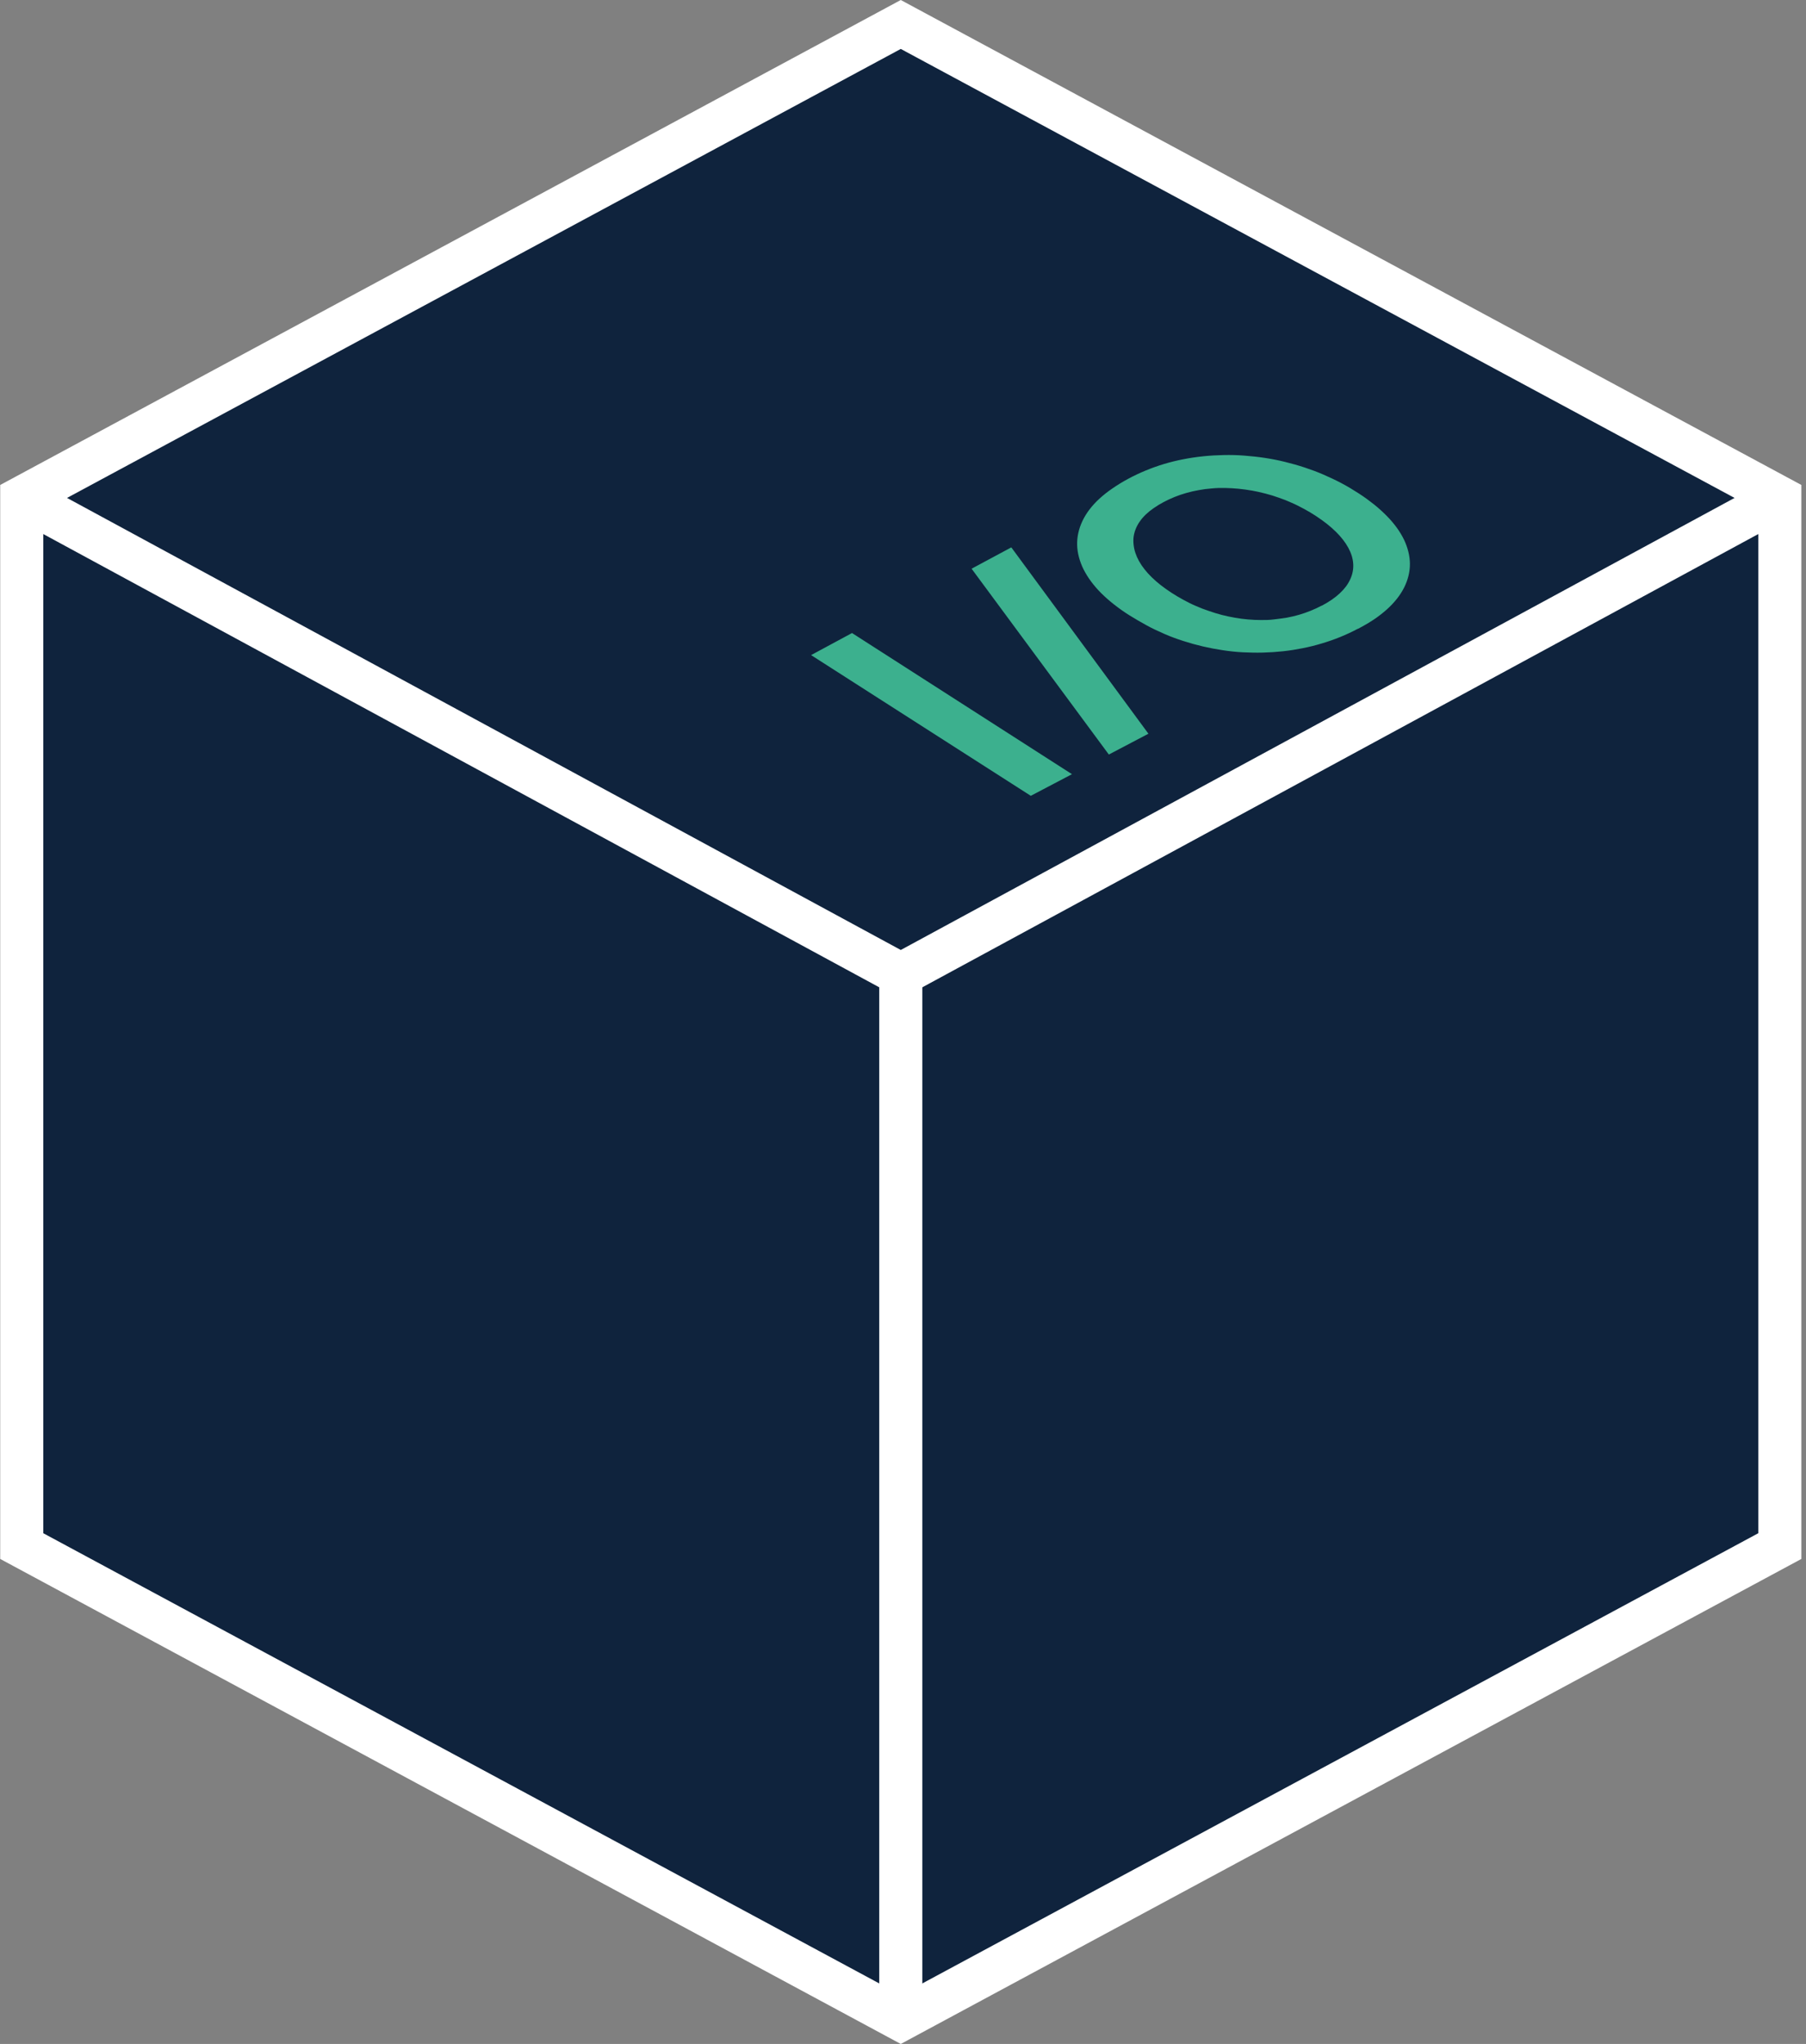 <svg xmlns="http://www.w3.org/2000/svg" version="1.1" xmlns:xlink="http://www.w3.org/1999/xlink" xmlns:svgjs="http://svgjs.dev/svgjs" width="152" height="172"><rect width="100%" height="100%" fill="#808080" stroke="none"/><svg width="152" height="172" viewBox="0 0 152 172" fill="none" xmlns="http://www.w3.org/2000/svg">
<path d="M1.326 41.909L74.666 2.183L150.626 41.909V130.528L74.666 171.127L1.326 130.528V41.909Z" fill="#0F233D"></path>
<path fill-rule="evenodd" clip-rule="evenodd" d="M74 169.941V82.003H77.626V169.941H74Z" fill="white"></path>
<path fill-rule="evenodd" clip-rule="evenodd" d="M0.966 43.49L2.693 40.303L75.813 79.941L148.933 40.303L150.66 43.49L75.813 84.065L0.966 43.49Z" fill="white"></path>
<path fill-rule="evenodd" clip-rule="evenodd" d="M75.813 0L151.609 40.81V131.186L75.813 172L0.017 131.186V40.81L75.813 0ZM3.642 42.976V129.021L75.813 167.882L147.984 129.021V42.976L75.813 4.118L3.642 42.976Z" fill="white"></path>
<path d="M86.755 66.968L68.264 55.127L71.709 53.27L90.221 65.148L86.755 66.968ZM93.324 63.494L81.773 47.857L85.116 46.062L96.656 61.743L93.324 63.494ZM114.28 52.911C113.798 53.167 113.303 53.398 112.797 53.604C112.292 53.809 111.776 53.99 111.253 54.144C110.727 54.303 110.194 54.438 109.647 54.546C109.099 54.655 108.559 54.742 107.979 54.804C107.399 54.865 106.844 54.902 106.282 54.916C105.72 54.931 105.158 54.916 104.607 54.891C104.056 54.865 103.483 54.8 102.921 54.717C102.359 54.633 101.801 54.528 101.243 54.398C100.684 54.267 100.137 54.115 99.597 53.941C99.056 53.767 98.534 53.578 98.023 53.354C97.512 53.129 97.008 52.9 96.515 52.629C96.022 52.356 95.543 52.085 95.065 51.784C94.614 51.502 94.18 51.196 93.763 50.866C93.382 50.569 93.019 50.25 92.675 49.909C92.368 49.602 92.083 49.272 91.823 48.923C91.585 48.602 91.374 48.261 91.192 47.904C91.028 47.575 90.898 47.23 90.805 46.875C90.716 46.542 90.666 46.2 90.656 45.856C90.648 45.518 90.681 45.181 90.754 44.852C90.83 44.506 90.946 44.17 91.098 43.851C91.26 43.508 91.459 43.184 91.689 42.883C91.94 42.554 92.221 42.248 92.527 41.969C92.868 41.657 93.232 41.37 93.614 41.11C94.041 40.815 94.484 40.544 94.941 40.298C95.908 39.779 96.925 39.359 97.976 39.043C98.51 38.883 99.052 38.75 99.6 38.645C100.155 38.536 100.713 38.453 101.286 38.395C101.859 38.336 102.432 38.304 103.005 38.293C103.578 38.282 104.15 38.293 104.72 38.34C105.289 38.387 105.862 38.442 106.431 38.529C107 38.616 107.569 38.724 108.138 38.866C108.708 39.007 109.262 39.16 109.806 39.341C110.35 39.522 110.894 39.721 111.398 39.943C111.902 40.164 112.424 40.407 112.917 40.668C113.41 40.929 113.892 41.219 114.367 41.527C114.842 41.835 115.266 42.147 115.662 42.462C116.035 42.763 116.391 43.085 116.727 43.427C117.03 43.734 117.31 44.064 117.565 44.413C117.797 44.733 118.001 45.072 118.174 45.428C118.329 45.754 118.451 46.096 118.537 46.447C118.619 46.776 118.662 47.115 118.664 47.455C118.665 47.791 118.624 48.126 118.544 48.452C118.46 48.792 118.338 49.121 118.181 49.434C118.011 49.771 117.807 50.089 117.572 50.384C117.315 50.707 117.031 51.008 116.724 51.283C116.381 51.589 116.017 51.871 115.636 52.128C115.2 52.416 114.749 52.68 114.284 52.919L114.28 52.911ZM111.249 50.968C111.537 50.818 111.815 50.65 112.083 50.468C112.322 50.304 112.549 50.124 112.761 49.927C112.952 49.752 113.127 49.559 113.283 49.351C113.425 49.16 113.546 48.955 113.646 48.738C113.74 48.533 113.809 48.318 113.852 48.096C113.893 47.882 113.906 47.662 113.892 47.444C113.877 47.218 113.836 46.994 113.769 46.777C113.695 46.54 113.598 46.312 113.479 46.095C113.348 45.856 113.198 45.628 113.029 45.414C112.844 45.177 112.643 44.953 112.428 44.743C112.188 44.508 111.937 44.287 111.673 44.079C111.394 43.862 111.093 43.644 110.763 43.427C110.433 43.209 110.1 43.01 109.755 42.825C109.411 42.64 109.067 42.462 108.711 42.31C108.357 42.146 107.994 42.002 107.624 41.879C107.261 41.748 106.899 41.636 106.503 41.534C106.108 41.433 105.738 41.349 105.369 41.284C104.999 41.219 104.611 41.164 104.234 41.128C103.857 41.092 103.48 41.07 103.103 41.063C102.725 41.056 102.352 41.063 101.979 41.103C101.614 41.129 101.25 41.176 100.891 41.244C100.539 41.306 100.191 41.386 99.847 41.483C99.178 41.672 98.531 41.932 97.918 42.259C97.631 42.411 97.353 42.58 97.088 42.767C96.852 42.929 96.629 43.11 96.421 43.307C96.234 43.486 96.067 43.682 95.92 43.895C95.784 44.089 95.671 44.298 95.583 44.518C95.5 44.728 95.441 44.947 95.409 45.171C95.382 45.392 95.382 45.616 95.409 45.838C95.433 46.068 95.482 46.296 95.554 46.516C95.634 46.756 95.736 46.987 95.859 47.208C95.994 47.451 96.15 47.683 96.323 47.901C96.512 48.14 96.716 48.367 96.936 48.579C97.177 48.813 97.431 49.035 97.697 49.242C97.976 49.46 98.281 49.674 98.607 49.888C98.933 50.101 99.27 50.297 99.611 50.482C99.952 50.667 100.296 50.845 100.648 50.99C101.003 51.15 101.366 51.29 101.736 51.41C102.098 51.537 102.461 51.65 102.823 51.744C103.186 51.838 103.57 51.918 103.94 51.983C104.31 52.048 104.665 52.096 105.049 52.128C105.434 52.161 105.775 52.175 106.137 52.175C106.5 52.175 106.862 52.175 107.225 52.124C107.587 52.074 107.95 52.041 108.312 51.976C108.658 51.912 109.001 51.831 109.339 51.733C109.67 51.636 109.997 51.522 110.317 51.392C110.626 51.268 110.927 51.127 111.22 50.972L111.249 50.968Z" fill="#3CB08E"></path>
</svg><style>@media (prefers-color-scheme: light) { :root { filter: none; } }
@media (prefers-color-scheme: dark) { :root { filter: contrast(0.833) brightness(1.7); } }
</style></svg>
